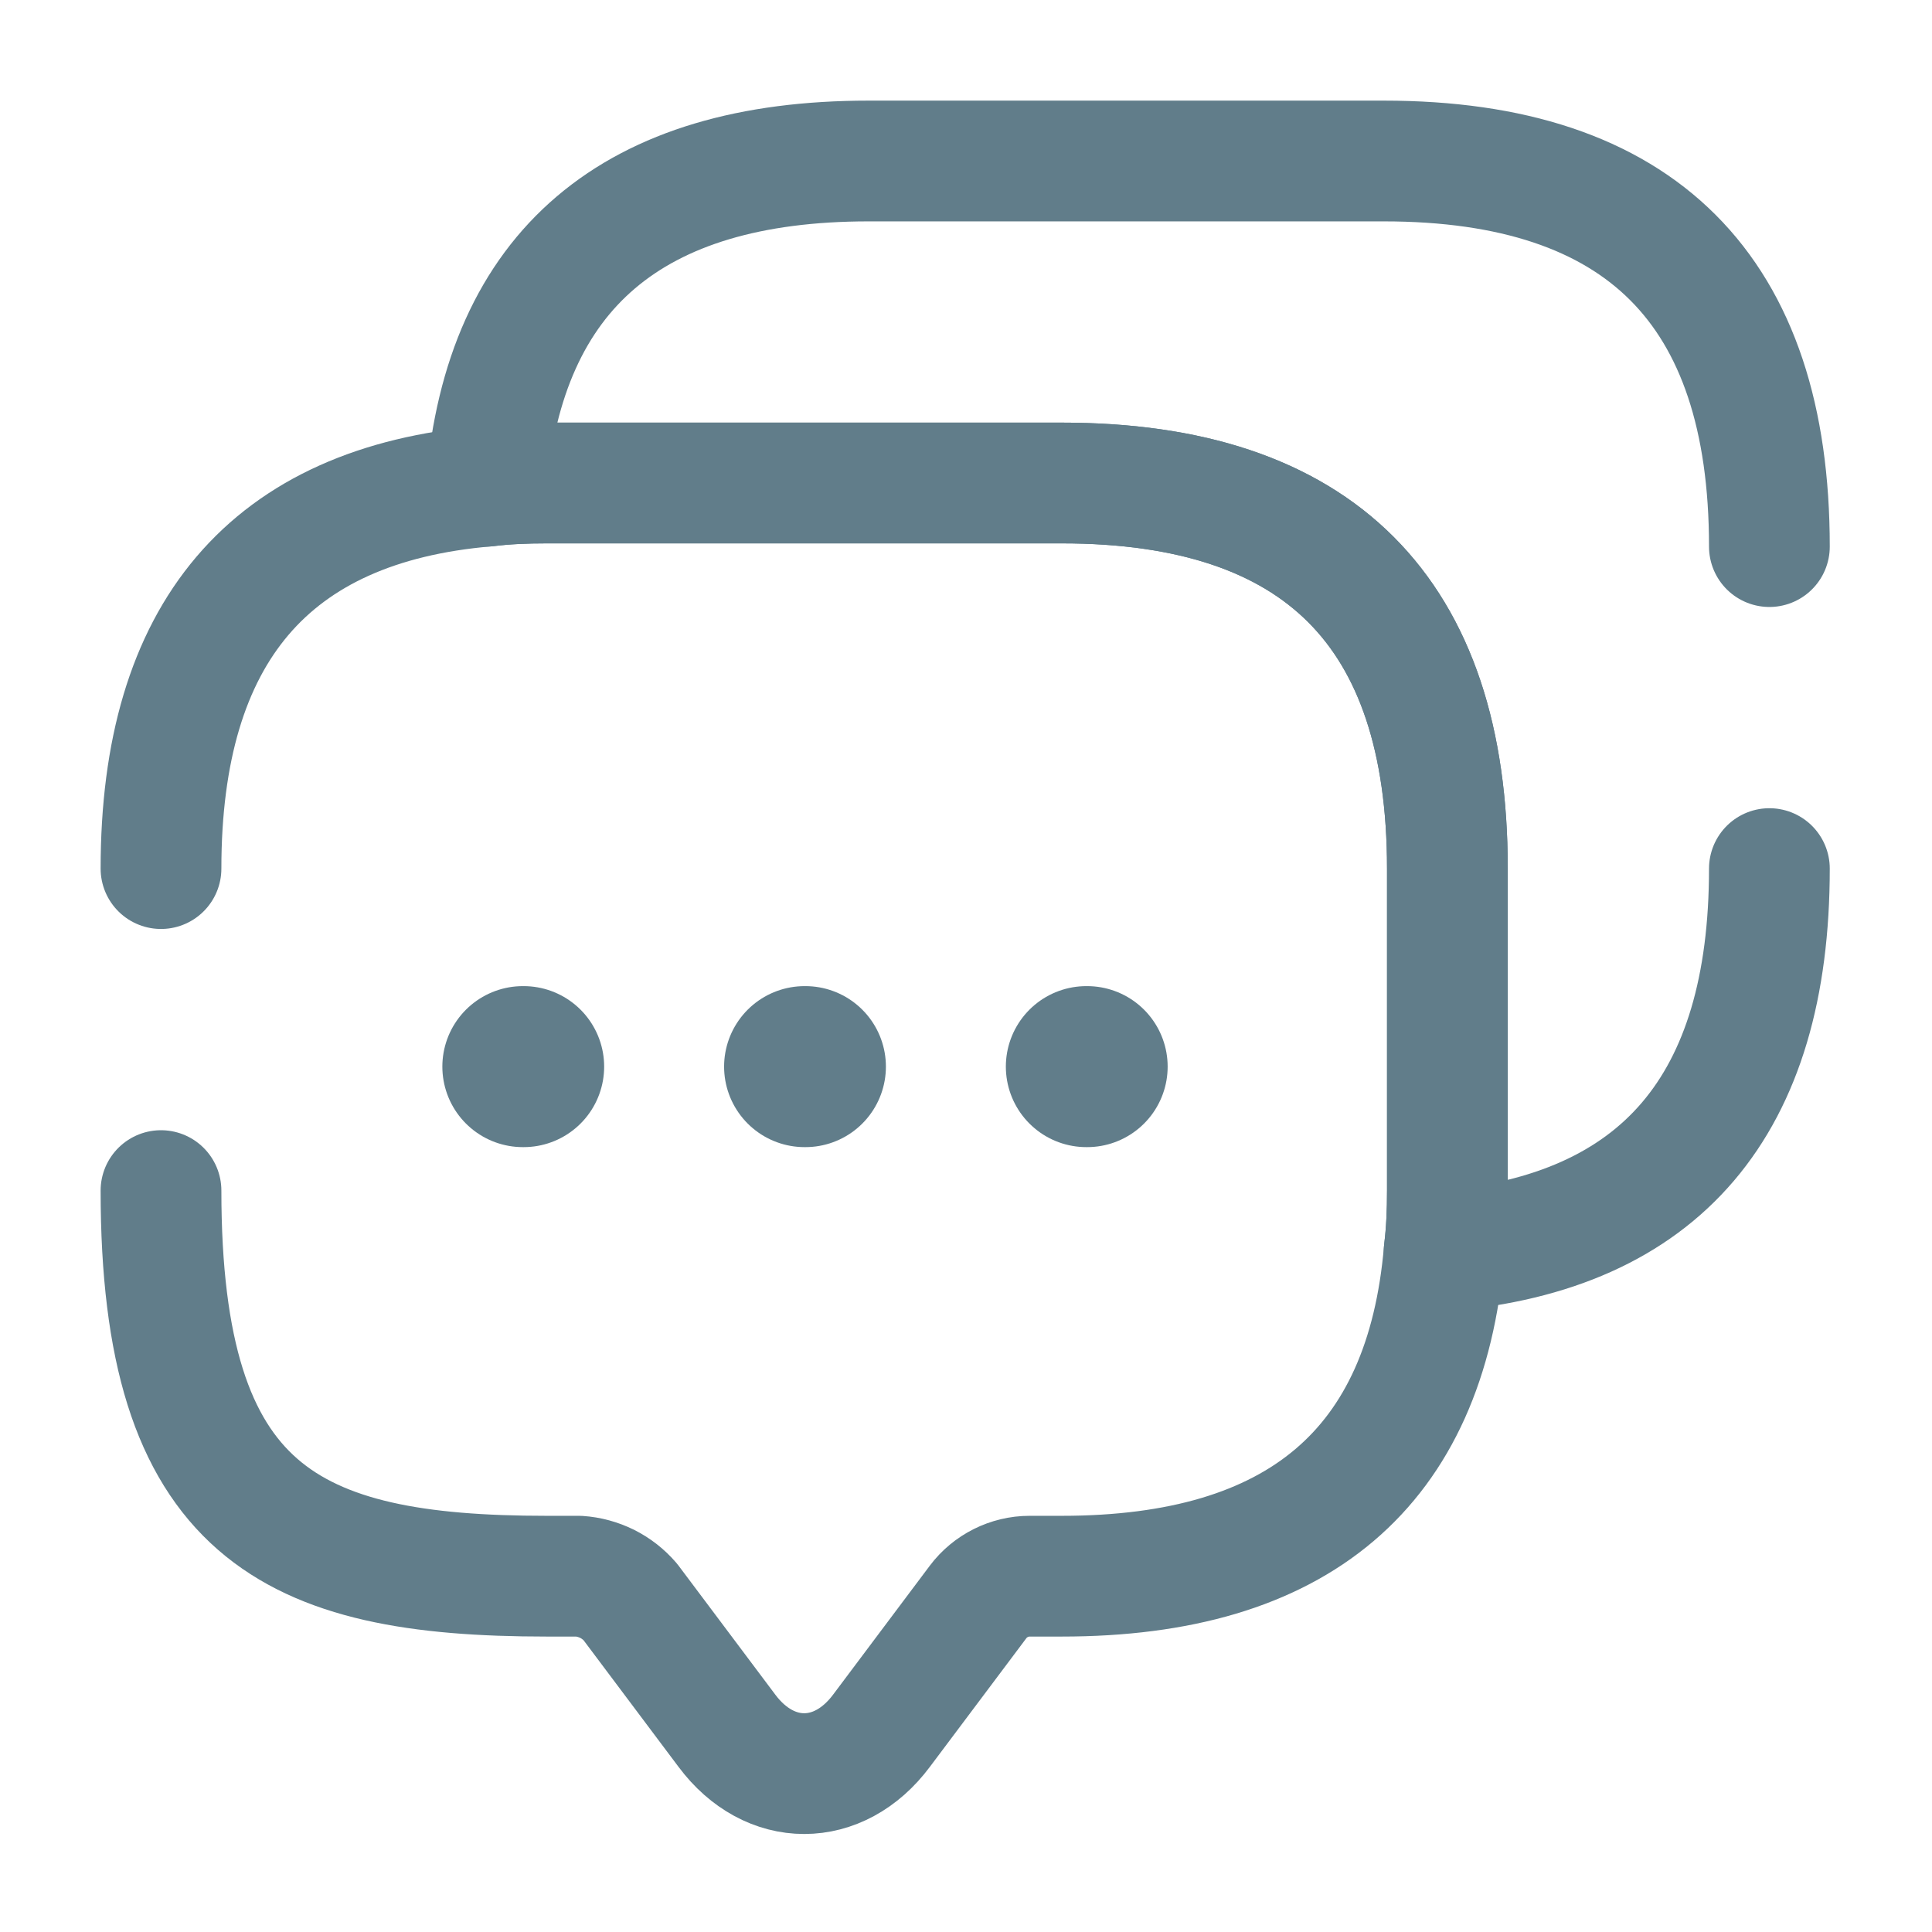 <svg width="24" height="24" viewBox="0 0 24 24" fill="none" xmlns="http://www.w3.org/2000/svg">
<path d="M2 10.79C2 7.86 3.35 6.27 6.04 6.04C6.28 6.01 6.53 6 6.79 6H13.19C16.38 6 17.98 7.6 17.98 10.79V14.79C17.98 15.05 17.97 15.3 17.94 15.54C17.71 18.24 16.12 19.58 13.19 19.58H12.79C12.54 19.58 12.3 19.7 12.15 19.9L10.95 21.5C10.42 22.21 9.56 22.21 9.03 21.5L7.83 19.9C7.75 19.807 7.652 19.73 7.542 19.675C7.432 19.621 7.313 19.588 7.19 19.58H6.79C3.6 19.58 2 18.79 2 14.79" stroke="#617D8A" stroke-width="1.5" stroke-miterlimit="10" stroke-linecap="round" stroke-linejoin="round"/>
<path d="M21.98 6.79C21.98 3.6 20.38 2 17.19 2H10.79C7.86 2 6.27 3.35 6.04 6.04C6.28 6.01 6.53 6 6.79 6H13.19C16.38 6 17.98 7.6 17.98 10.79V14.79C17.98 15.05 17.97 15.3 17.94 15.54C20.63 15.31 21.98 13.73 21.98 10.79" stroke="#617D8A" stroke-width="1.5" stroke-miterlimit="10" stroke-linecap="round" stroke-linejoin="round"/>
<path d="M13.495 13.25H13.505M9.995 13.25H10.005M6.495 13.25H6.505" stroke="#617D8A" stroke-width="2" stroke-linecap="round" stroke-linejoin="round"/>
</svg>
